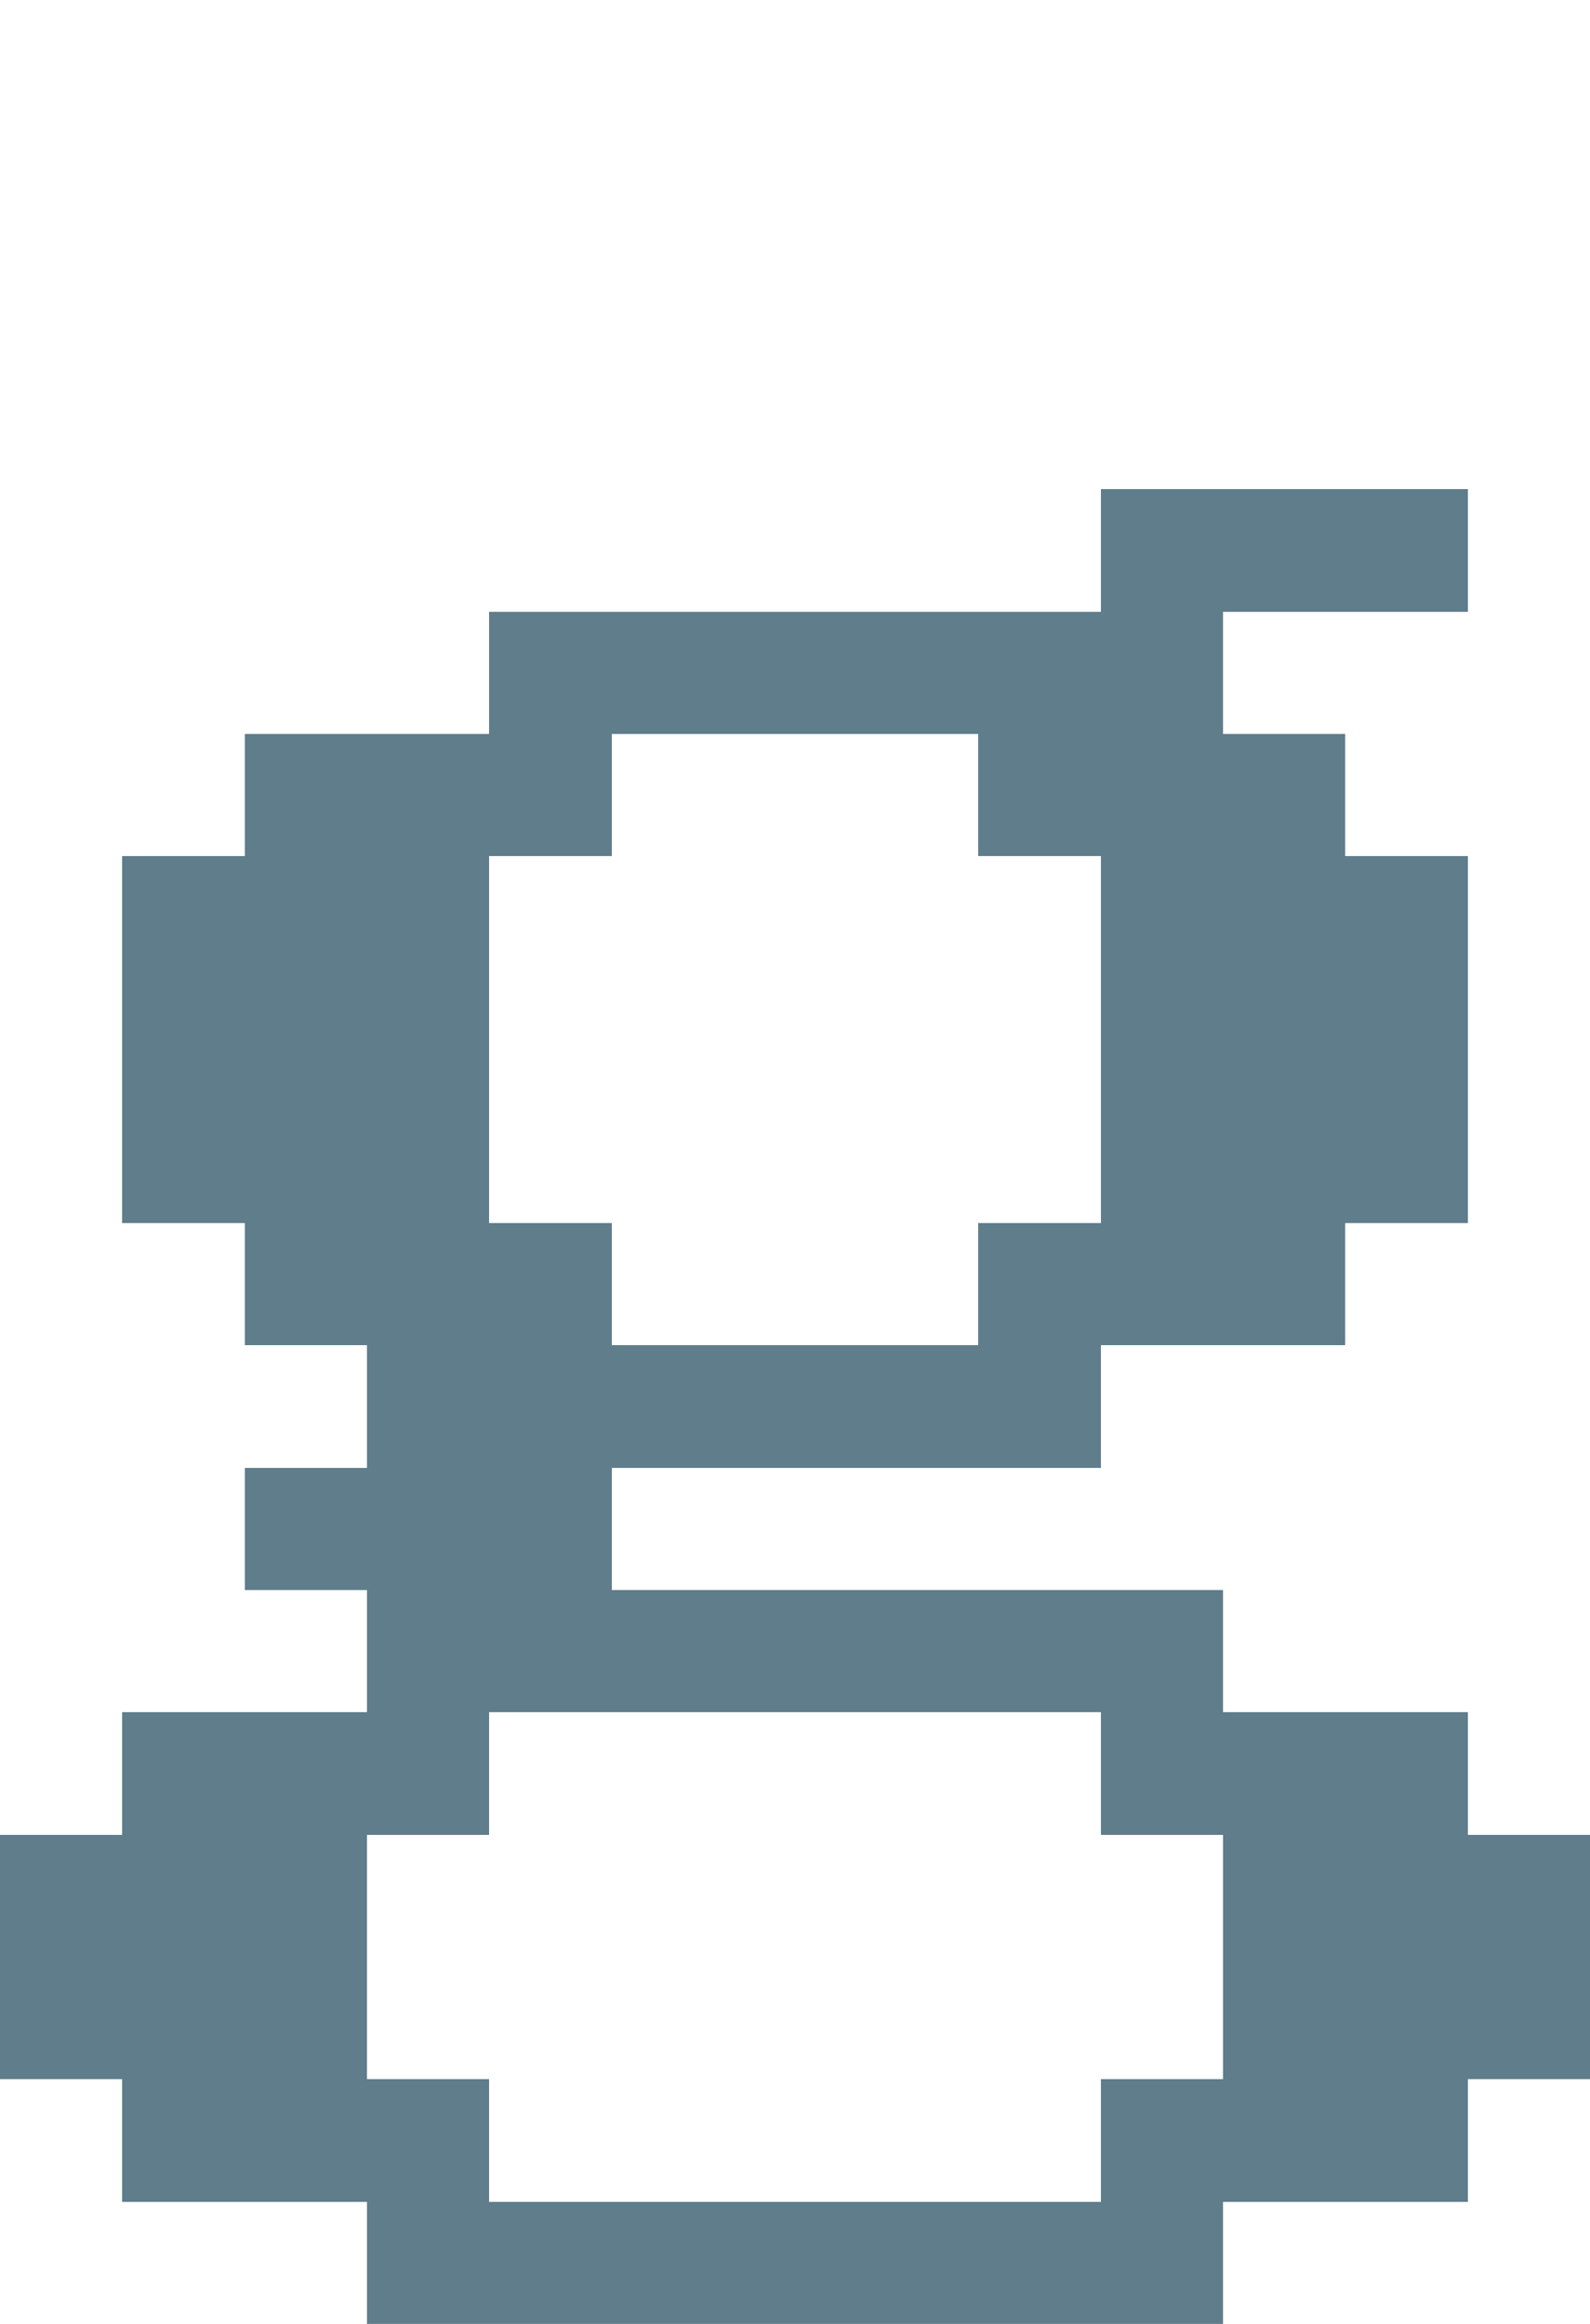 <svg version="1.1" xmlns="http://www.w3.org/2000/svg" xmlns:xlink="http://www.w3.org/1999/xlink" shape-rendering="crispEdges" width="13" height="19" viewBox="0 0 13 19"><g><path fill="rgba(96,125,139,1.00)" d="M9,4h3v1h-3ZM4,5h6v1h-6ZM2,6h3v1h-3ZM8,6h3v1h-3ZM1,7h3v3h-3ZM9,7h3v3h-3ZM2,10h3v1h-3ZM8,10h3v1h-3ZM3,11h6v1h-6ZM2,12h3v1h-3ZM3,13h7v1h-7ZM1,14h3v1h-3ZM9,14h3v1h-3ZM0,15h3v2h-3ZM10,15h3v2h-3ZM1,17h3v1h-3ZM9,17h3v1h-3ZM3,18h7v1h-7Z"></path></g></svg>